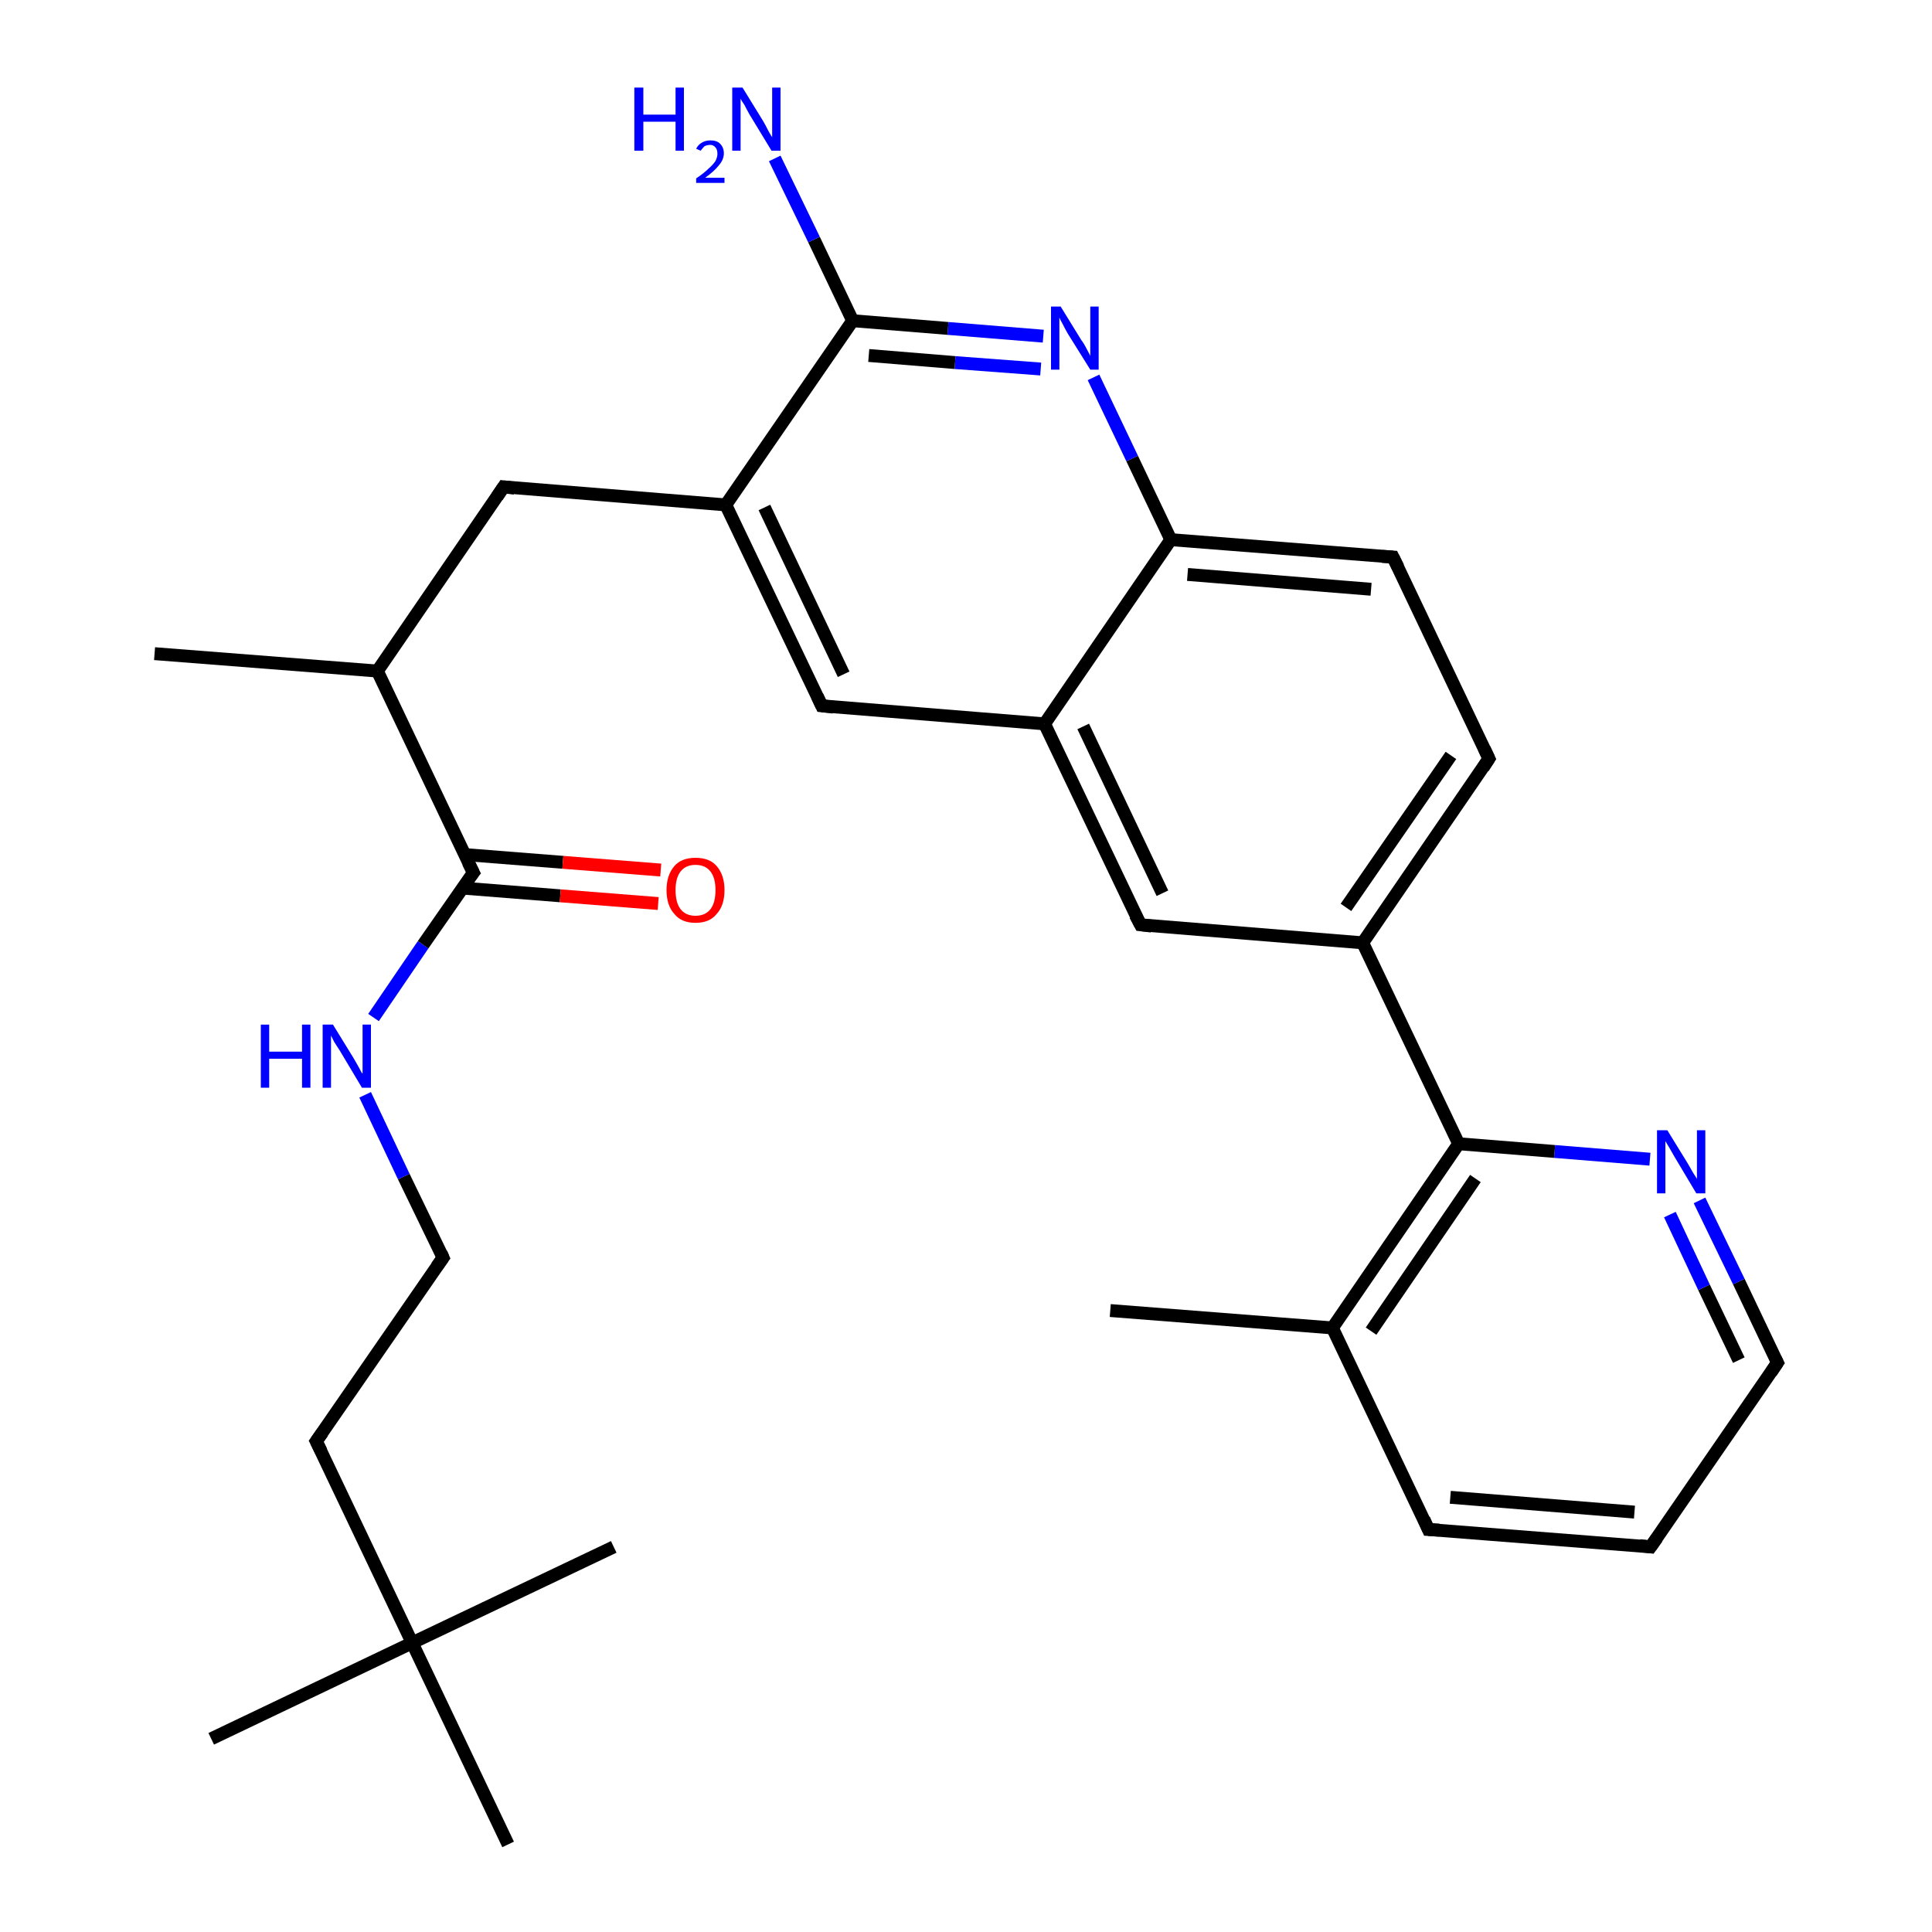 <?xml version='1.0' encoding='iso-8859-1'?>
<svg version='1.1' baseProfile='full'
              xmlns='http://www.w3.org/2000/svg'
                      xmlns:rdkit='http://www.rdkit.org/xml'
                      xmlns:xlink='http://www.w3.org/1999/xlink'
                  xml:space='preserve'
width='300px' height='300px' viewBox='0 0 300 300'>
<!-- END OF HEADER -->
<rect style='opacity:1.0;fill:#FFFFFF;stroke:none' width='300.0' height='300.0' x='0.0' y='0.0'> </rect>
<path class='bond-0 atom-0 atom-1' d='M 32.8,270.0 L 64.0,255.1' style='fill:none;fill-rule:evenodd;stroke:#000000;stroke-width:2.0px;stroke-linecap:butt;stroke-linejoin:miter;stroke-opacity:1' />
<path class='bond-1 atom-1 atom-2' d='M 64.0,255.1 L 95.3,240.2' style='fill:none;fill-rule:evenodd;stroke:#000000;stroke-width:2.0px;stroke-linecap:butt;stroke-linejoin:miter;stroke-opacity:1' />
<path class='bond-2 atom-1 atom-3' d='M 64.0,255.1 L 78.9,286.4' style='fill:none;fill-rule:evenodd;stroke:#000000;stroke-width:2.0px;stroke-linecap:butt;stroke-linejoin:miter;stroke-opacity:1' />
<path class='bond-3 atom-1 atom-4' d='M 64.0,255.1 L 49.1,223.8' style='fill:none;fill-rule:evenodd;stroke:#000000;stroke-width:2.0px;stroke-linecap:butt;stroke-linejoin:miter;stroke-opacity:1' />
<path class='bond-4 atom-4 atom-5' d='M 49.1,223.8 L 68.8,195.3' style='fill:none;fill-rule:evenodd;stroke:#000000;stroke-width:2.0px;stroke-linecap:butt;stroke-linejoin:miter;stroke-opacity:1' />
<path class='bond-5 atom-5 atom-6' d='M 68.8,195.3 L 62.7,182.7' style='fill:none;fill-rule:evenodd;stroke:#000000;stroke-width:2.0px;stroke-linecap:butt;stroke-linejoin:miter;stroke-opacity:1' />
<path class='bond-5 atom-5 atom-6' d='M 62.7,182.7 L 56.7,170.0' style='fill:none;fill-rule:evenodd;stroke:#0000FF;stroke-width:2.0px;stroke-linecap:butt;stroke-linejoin:miter;stroke-opacity:1' />
<path class='bond-6 atom-6 atom-7' d='M 58.0,158.0 L 65.7,146.7' style='fill:none;fill-rule:evenodd;stroke:#0000FF;stroke-width:2.0px;stroke-linecap:butt;stroke-linejoin:miter;stroke-opacity:1' />
<path class='bond-6 atom-6 atom-7' d='M 65.7,146.7 L 73.5,135.5' style='fill:none;fill-rule:evenodd;stroke:#000000;stroke-width:2.0px;stroke-linecap:butt;stroke-linejoin:miter;stroke-opacity:1' />
<path class='bond-7 atom-7 atom-8' d='M 71.8,137.9 L 87.0,139.1' style='fill:none;fill-rule:evenodd;stroke:#000000;stroke-width:2.0px;stroke-linecap:butt;stroke-linejoin:miter;stroke-opacity:1' />
<path class='bond-7 atom-7 atom-8' d='M 87.0,139.1 L 102.2,140.3' style='fill:none;fill-rule:evenodd;stroke:#FF0000;stroke-width:2.0px;stroke-linecap:butt;stroke-linejoin:miter;stroke-opacity:1' />
<path class='bond-7 atom-7 atom-8' d='M 72.2,132.7 L 87.4,133.9' style='fill:none;fill-rule:evenodd;stroke:#000000;stroke-width:2.0px;stroke-linecap:butt;stroke-linejoin:miter;stroke-opacity:1' />
<path class='bond-7 atom-7 atom-8' d='M 87.4,133.9 L 102.6,135.1' style='fill:none;fill-rule:evenodd;stroke:#FF0000;stroke-width:2.0px;stroke-linecap:butt;stroke-linejoin:miter;stroke-opacity:1' />
<path class='bond-8 atom-7 atom-9' d='M 73.5,135.5 L 58.6,104.2' style='fill:none;fill-rule:evenodd;stroke:#000000;stroke-width:2.0px;stroke-linecap:butt;stroke-linejoin:miter;stroke-opacity:1' />
<path class='bond-9 atom-9 atom-10' d='M 58.6,104.2 L 24.0,101.5' style='fill:none;fill-rule:evenodd;stroke:#000000;stroke-width:2.0px;stroke-linecap:butt;stroke-linejoin:miter;stroke-opacity:1' />
<path class='bond-10 atom-9 atom-11' d='M 58.6,104.2 L 78.2,75.6' style='fill:none;fill-rule:evenodd;stroke:#000000;stroke-width:2.0px;stroke-linecap:butt;stroke-linejoin:miter;stroke-opacity:1' />
<path class='bond-11 atom-11 atom-12' d='M 78.2,75.6 L 112.7,78.4' style='fill:none;fill-rule:evenodd;stroke:#000000;stroke-width:2.0px;stroke-linecap:butt;stroke-linejoin:miter;stroke-opacity:1' />
<path class='bond-12 atom-12 atom-13' d='M 112.7,78.4 L 127.6,109.6' style='fill:none;fill-rule:evenodd;stroke:#000000;stroke-width:2.0px;stroke-linecap:butt;stroke-linejoin:miter;stroke-opacity:1' />
<path class='bond-12 atom-12 atom-13' d='M 118.7,78.8 L 131.0,104.7' style='fill:none;fill-rule:evenodd;stroke:#000000;stroke-width:2.0px;stroke-linecap:butt;stroke-linejoin:miter;stroke-opacity:1' />
<path class='bond-13 atom-13 atom-14' d='M 127.6,109.6 L 162.2,112.4' style='fill:none;fill-rule:evenodd;stroke:#000000;stroke-width:2.0px;stroke-linecap:butt;stroke-linejoin:miter;stroke-opacity:1' />
<path class='bond-14 atom-14 atom-15' d='M 162.2,112.4 L 177.1,143.6' style='fill:none;fill-rule:evenodd;stroke:#000000;stroke-width:2.0px;stroke-linecap:butt;stroke-linejoin:miter;stroke-opacity:1' />
<path class='bond-14 atom-14 atom-15' d='M 168.2,112.8 L 180.5,138.7' style='fill:none;fill-rule:evenodd;stroke:#000000;stroke-width:2.0px;stroke-linecap:butt;stroke-linejoin:miter;stroke-opacity:1' />
<path class='bond-15 atom-15 atom-16' d='M 177.1,143.6 L 211.6,146.4' style='fill:none;fill-rule:evenodd;stroke:#000000;stroke-width:2.0px;stroke-linecap:butt;stroke-linejoin:miter;stroke-opacity:1' />
<path class='bond-16 atom-16 atom-17' d='M 211.6,146.4 L 231.2,117.8' style='fill:none;fill-rule:evenodd;stroke:#000000;stroke-width:2.0px;stroke-linecap:butt;stroke-linejoin:miter;stroke-opacity:1' />
<path class='bond-16 atom-16 atom-17' d='M 209.0,140.9 L 225.3,117.3' style='fill:none;fill-rule:evenodd;stroke:#000000;stroke-width:2.0px;stroke-linecap:butt;stroke-linejoin:miter;stroke-opacity:1' />
<path class='bond-17 atom-17 atom-18' d='M 231.2,117.8 L 216.3,86.5' style='fill:none;fill-rule:evenodd;stroke:#000000;stroke-width:2.0px;stroke-linecap:butt;stroke-linejoin:miter;stroke-opacity:1' />
<path class='bond-18 atom-18 atom-19' d='M 216.3,86.5 L 181.8,83.8' style='fill:none;fill-rule:evenodd;stroke:#000000;stroke-width:2.0px;stroke-linecap:butt;stroke-linejoin:miter;stroke-opacity:1' />
<path class='bond-18 atom-18 atom-19' d='M 212.9,91.5 L 184.4,89.2' style='fill:none;fill-rule:evenodd;stroke:#000000;stroke-width:2.0px;stroke-linecap:butt;stroke-linejoin:miter;stroke-opacity:1' />
<path class='bond-19 atom-19 atom-20' d='M 181.8,83.8 L 175.8,71.2' style='fill:none;fill-rule:evenodd;stroke:#000000;stroke-width:2.0px;stroke-linecap:butt;stroke-linejoin:miter;stroke-opacity:1' />
<path class='bond-19 atom-19 atom-20' d='M 175.8,71.2 L 169.8,58.6' style='fill:none;fill-rule:evenodd;stroke:#0000FF;stroke-width:2.0px;stroke-linecap:butt;stroke-linejoin:miter;stroke-opacity:1' />
<path class='bond-20 atom-20 atom-21' d='M 162.0,52.2 L 147.2,51.0' style='fill:none;fill-rule:evenodd;stroke:#0000FF;stroke-width:2.0px;stroke-linecap:butt;stroke-linejoin:miter;stroke-opacity:1' />
<path class='bond-20 atom-20 atom-21' d='M 147.2,51.0 L 132.4,49.8' style='fill:none;fill-rule:evenodd;stroke:#000000;stroke-width:2.0px;stroke-linecap:butt;stroke-linejoin:miter;stroke-opacity:1' />
<path class='bond-20 atom-20 atom-21' d='M 161.6,57.3 L 148.3,56.3' style='fill:none;fill-rule:evenodd;stroke:#0000FF;stroke-width:2.0px;stroke-linecap:butt;stroke-linejoin:miter;stroke-opacity:1' />
<path class='bond-20 atom-20 atom-21' d='M 148.3,56.3 L 134.9,55.2' style='fill:none;fill-rule:evenodd;stroke:#000000;stroke-width:2.0px;stroke-linecap:butt;stroke-linejoin:miter;stroke-opacity:1' />
<path class='bond-21 atom-21 atom-22' d='M 132.4,49.8 L 126.4,37.2' style='fill:none;fill-rule:evenodd;stroke:#000000;stroke-width:2.0px;stroke-linecap:butt;stroke-linejoin:miter;stroke-opacity:1' />
<path class='bond-21 atom-21 atom-22' d='M 126.4,37.2 L 120.3,24.6' style='fill:none;fill-rule:evenodd;stroke:#0000FF;stroke-width:2.0px;stroke-linecap:butt;stroke-linejoin:miter;stroke-opacity:1' />
<path class='bond-22 atom-16 atom-23' d='M 211.6,146.4 L 226.5,177.6' style='fill:none;fill-rule:evenodd;stroke:#000000;stroke-width:2.0px;stroke-linecap:butt;stroke-linejoin:miter;stroke-opacity:1' />
<path class='bond-23 atom-23 atom-24' d='M 226.5,177.6 L 206.9,206.2' style='fill:none;fill-rule:evenodd;stroke:#000000;stroke-width:2.0px;stroke-linecap:butt;stroke-linejoin:miter;stroke-opacity:1' />
<path class='bond-23 atom-23 atom-24' d='M 229.1,183.0 L 212.9,206.7' style='fill:none;fill-rule:evenodd;stroke:#000000;stroke-width:2.0px;stroke-linecap:butt;stroke-linejoin:miter;stroke-opacity:1' />
<path class='bond-24 atom-24 atom-25' d='M 206.9,206.2 L 221.8,237.5' style='fill:none;fill-rule:evenodd;stroke:#000000;stroke-width:2.0px;stroke-linecap:butt;stroke-linejoin:miter;stroke-opacity:1' />
<path class='bond-25 atom-25 atom-26' d='M 221.8,237.5 L 256.3,240.2' style='fill:none;fill-rule:evenodd;stroke:#000000;stroke-width:2.0px;stroke-linecap:butt;stroke-linejoin:miter;stroke-opacity:1' />
<path class='bond-25 atom-25 atom-26' d='M 225.2,232.5 L 253.8,234.8' style='fill:none;fill-rule:evenodd;stroke:#000000;stroke-width:2.0px;stroke-linecap:butt;stroke-linejoin:miter;stroke-opacity:1' />
<path class='bond-26 atom-26 atom-27' d='M 256.3,240.2 L 276.0,211.6' style='fill:none;fill-rule:evenodd;stroke:#000000;stroke-width:2.0px;stroke-linecap:butt;stroke-linejoin:miter;stroke-opacity:1' />
<path class='bond-27 atom-27 atom-28' d='M 276.0,211.6 L 270.0,199.0' style='fill:none;fill-rule:evenodd;stroke:#000000;stroke-width:2.0px;stroke-linecap:butt;stroke-linejoin:miter;stroke-opacity:1' />
<path class='bond-27 atom-27 atom-28' d='M 270.0,199.0 L 263.9,186.4' style='fill:none;fill-rule:evenodd;stroke:#0000FF;stroke-width:2.0px;stroke-linecap:butt;stroke-linejoin:miter;stroke-opacity:1' />
<path class='bond-27 atom-27 atom-28' d='M 270.0,211.2 L 264.6,199.9' style='fill:none;fill-rule:evenodd;stroke:#000000;stroke-width:2.0px;stroke-linecap:butt;stroke-linejoin:miter;stroke-opacity:1' />
<path class='bond-27 atom-27 atom-28' d='M 264.6,199.9 L 259.3,188.6' style='fill:none;fill-rule:evenodd;stroke:#0000FF;stroke-width:2.0px;stroke-linecap:butt;stroke-linejoin:miter;stroke-opacity:1' />
<path class='bond-28 atom-24 atom-29' d='M 206.9,206.2 L 172.4,203.5' style='fill:none;fill-rule:evenodd;stroke:#000000;stroke-width:2.0px;stroke-linecap:butt;stroke-linejoin:miter;stroke-opacity:1' />
<path class='bond-29 atom-21 atom-12' d='M 132.4,49.8 L 112.7,78.4' style='fill:none;fill-rule:evenodd;stroke:#000000;stroke-width:2.0px;stroke-linecap:butt;stroke-linejoin:miter;stroke-opacity:1' />
<path class='bond-30 atom-19 atom-14' d='M 181.8,83.8 L 162.2,112.4' style='fill:none;fill-rule:evenodd;stroke:#000000;stroke-width:2.0px;stroke-linecap:butt;stroke-linejoin:miter;stroke-opacity:1' />
<path class='bond-31 atom-28 atom-23' d='M 256.2,180.0 L 241.4,178.8' style='fill:none;fill-rule:evenodd;stroke:#0000FF;stroke-width:2.0px;stroke-linecap:butt;stroke-linejoin:miter;stroke-opacity:1' />
<path class='bond-31 atom-28 atom-23' d='M 241.4,178.8 L 226.5,177.6' style='fill:none;fill-rule:evenodd;stroke:#000000;stroke-width:2.0px;stroke-linecap:butt;stroke-linejoin:miter;stroke-opacity:1' />
<path d='M 49.9,225.4 L 49.1,223.8 L 50.1,222.4' style='fill:none;stroke:#000000;stroke-width:2.0px;stroke-linecap:butt;stroke-linejoin:miter;stroke-opacity:1;' />
<path d='M 67.8,196.7 L 68.8,195.3 L 68.5,194.6' style='fill:none;stroke:#000000;stroke-width:2.0px;stroke-linecap:butt;stroke-linejoin:miter;stroke-opacity:1;' />
<path d='M 73.1,136.0 L 73.5,135.5 L 72.7,133.9' style='fill:none;stroke:#000000;stroke-width:2.0px;stroke-linecap:butt;stroke-linejoin:miter;stroke-opacity:1;' />
<path d='M 77.2,77.1 L 78.2,75.6 L 79.9,75.8' style='fill:none;stroke:#000000;stroke-width:2.0px;stroke-linecap:butt;stroke-linejoin:miter;stroke-opacity:1;' />
<path d='M 126.9,108.1 L 127.6,109.6 L 129.4,109.8' style='fill:none;stroke:#000000;stroke-width:2.0px;stroke-linecap:butt;stroke-linejoin:miter;stroke-opacity:1;' />
<path d='M 176.3,142.1 L 177.1,143.6 L 178.8,143.8' style='fill:none;stroke:#000000;stroke-width:2.0px;stroke-linecap:butt;stroke-linejoin:miter;stroke-opacity:1;' />
<path d='M 230.3,119.2 L 231.2,117.8 L 230.5,116.3' style='fill:none;stroke:#000000;stroke-width:2.0px;stroke-linecap:butt;stroke-linejoin:miter;stroke-opacity:1;' />
<path d='M 217.1,88.1 L 216.3,86.5 L 214.6,86.4' style='fill:none;stroke:#000000;stroke-width:2.0px;stroke-linecap:butt;stroke-linejoin:miter;stroke-opacity:1;' />
<path d='M 221.1,235.9 L 221.8,237.5 L 223.5,237.6' style='fill:none;stroke:#000000;stroke-width:2.0px;stroke-linecap:butt;stroke-linejoin:miter;stroke-opacity:1;' />
<path d='M 254.6,240.0 L 256.3,240.2 L 257.3,238.8' style='fill:none;stroke:#000000;stroke-width:2.0px;stroke-linecap:butt;stroke-linejoin:miter;stroke-opacity:1;' />
<path d='M 275.0,213.1 L 276.0,211.6 L 275.7,211.0' style='fill:none;stroke:#000000;stroke-width:2.0px;stroke-linecap:butt;stroke-linejoin:miter;stroke-opacity:1;' />
<path class='atom-6' d='M 40.5 159.1
L 41.8 159.1
L 41.8 163.3
L 46.9 163.3
L 46.9 159.1
L 48.2 159.1
L 48.2 168.9
L 46.9 168.9
L 46.9 164.4
L 41.8 164.4
L 41.8 168.9
L 40.5 168.9
L 40.5 159.1
' fill='#0000FF'/>
<path class='atom-6' d='M 51.7 159.1
L 54.9 164.3
Q 55.2 164.8, 55.7 165.7
Q 56.2 166.7, 56.3 166.7
L 56.3 159.1
L 57.6 159.1
L 57.6 168.9
L 56.2 168.9
L 52.8 163.2
Q 52.4 162.6, 51.9 161.8
Q 51.5 161.0, 51.4 160.8
L 51.4 168.9
L 50.1 168.9
L 50.1 159.1
L 51.7 159.1
' fill='#0000FF'/>
<path class='atom-8' d='M 103.5 138.2
Q 103.5 135.9, 104.7 134.5
Q 105.8 133.2, 108.0 133.2
Q 110.2 133.2, 111.3 134.5
Q 112.5 135.9, 112.5 138.2
Q 112.5 140.6, 111.3 141.9
Q 110.2 143.3, 108.0 143.3
Q 105.8 143.3, 104.7 141.9
Q 103.5 140.6, 103.5 138.2
M 108.0 142.2
Q 109.5 142.2, 110.3 141.2
Q 111.1 140.2, 111.1 138.2
Q 111.1 136.3, 110.3 135.3
Q 109.5 134.3, 108.0 134.3
Q 106.5 134.3, 105.7 135.3
Q 104.9 136.3, 104.9 138.2
Q 104.9 140.2, 105.7 141.2
Q 106.5 142.2, 108.0 142.2
' fill='#FF0000'/>
<path class='atom-20' d='M 164.7 47.6
L 167.9 52.8
Q 168.3 53.3, 168.8 54.3
Q 169.3 55.2, 169.3 55.3
L 169.3 47.6
L 170.6 47.6
L 170.6 57.4
L 169.3 57.4
L 165.8 51.8
Q 165.4 51.1, 165.0 50.3
Q 164.6 49.6, 164.5 49.3
L 164.5 57.4
L 163.2 57.4
L 163.2 47.6
L 164.7 47.6
' fill='#0000FF'/>
<path class='atom-22' d='M 98.5 13.6
L 99.9 13.6
L 99.9 17.8
L 104.9 17.8
L 104.9 13.6
L 106.2 13.6
L 106.2 23.4
L 104.9 23.4
L 104.9 18.9
L 99.9 18.9
L 99.9 23.4
L 98.5 23.4
L 98.5 13.6
' fill='#0000FF'/>
<path class='atom-22' d='M 108.1 23.1
Q 108.4 22.5, 108.9 22.2
Q 109.5 21.8, 110.3 21.8
Q 111.3 21.8, 111.8 22.3
Q 112.4 22.9, 112.4 23.8
Q 112.4 24.8, 111.6 25.7
Q 110.9 26.6, 109.5 27.6
L 112.5 27.6
L 112.5 28.4
L 108.1 28.4
L 108.1 27.7
Q 109.3 26.9, 110.0 26.2
Q 110.7 25.6, 111.1 25.0
Q 111.4 24.4, 111.4 23.9
Q 111.4 23.2, 111.1 22.9
Q 110.8 22.5, 110.3 22.5
Q 109.8 22.5, 109.4 22.7
Q 109.1 23.0, 108.8 23.4
L 108.1 23.1
' fill='#0000FF'/>
<path class='atom-22' d='M 115.3 13.6
L 118.5 18.8
Q 118.8 19.3, 119.3 20.3
Q 119.8 21.2, 119.9 21.3
L 119.9 13.6
L 121.2 13.6
L 121.2 23.4
L 119.8 23.4
L 116.4 17.8
Q 116.0 17.1, 115.6 16.3
Q 115.1 15.6, 115.0 15.3
L 115.0 23.4
L 113.7 23.4
L 113.7 13.6
L 115.3 13.6
' fill='#0000FF'/>
<path class='atom-28' d='M 258.9 175.5
L 262.1 180.7
Q 262.4 181.2, 262.9 182.1
Q 263.5 183.0, 263.5 183.1
L 263.5 175.5
L 264.8 175.5
L 264.8 185.3
L 263.4 185.3
L 260.0 179.6
Q 259.6 178.9, 259.2 178.2
Q 258.7 177.4, 258.6 177.2
L 258.6 185.3
L 257.3 185.3
L 257.3 175.5
L 258.9 175.5
' fill='#0000FF'/>
</svg>
